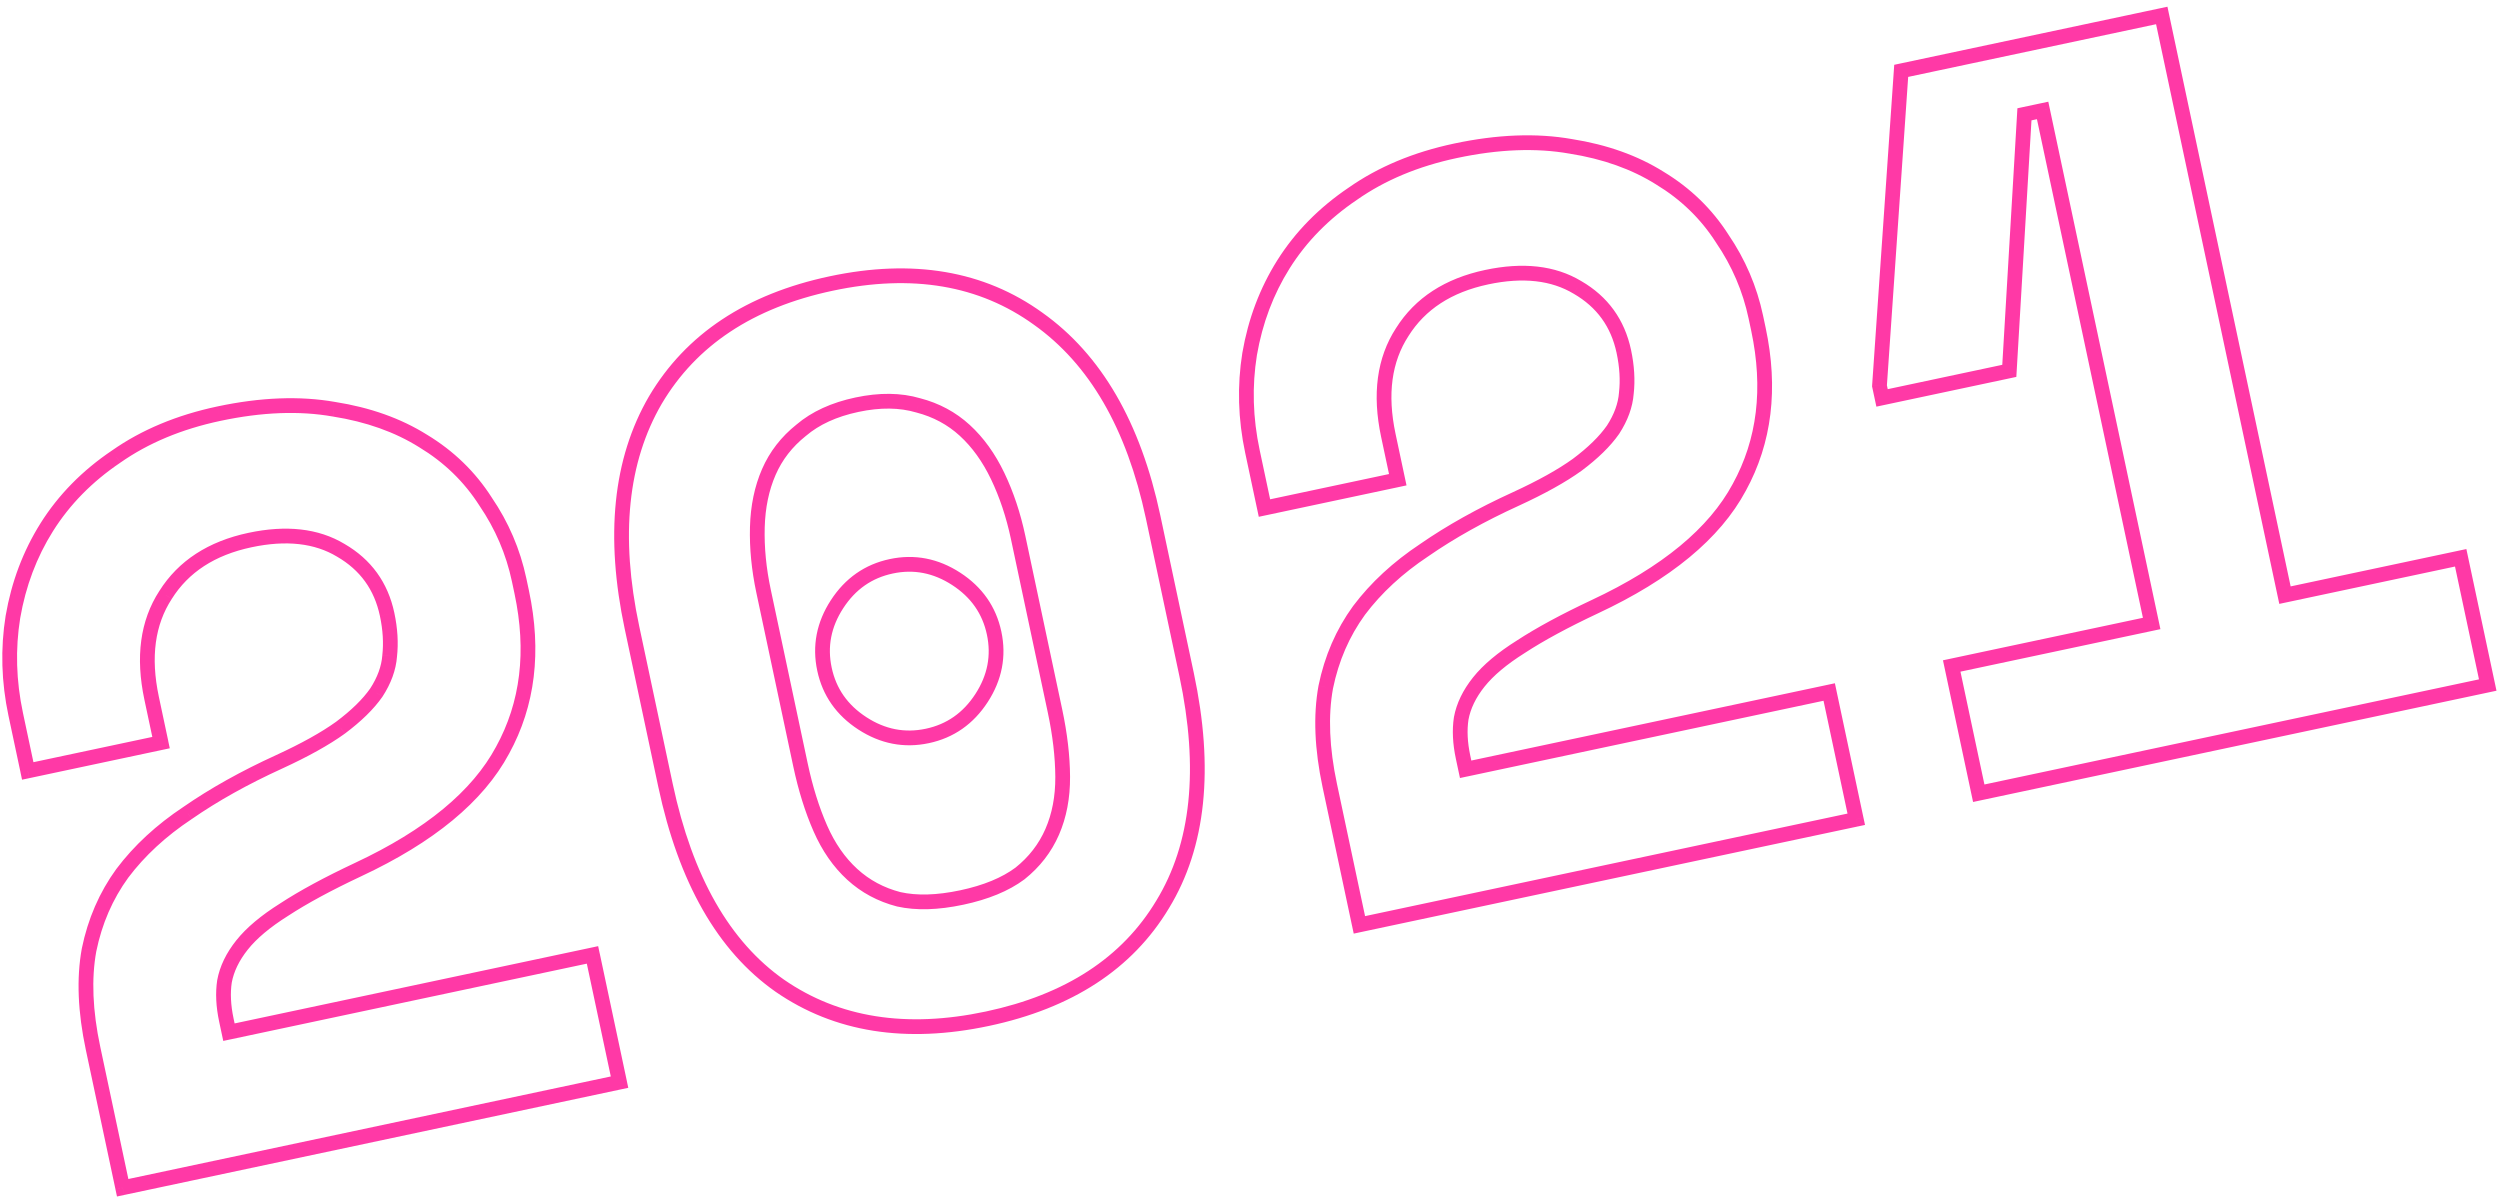 <svg fill="none" height="163" viewBox="0 0 339 163" width="339" xmlns="http://www.w3.org/2000/svg"><path d="m80.34 129.485.978-.208-.208-.978-.978.208zm3.668 17.254.208.978.978-.208-.208-.978zm-67.375 14.321-.978.208.208.978.978-.208zm-4.562-32.236-.98-.2-.002.011-.002.01zm4.515-10.406-.799-.601-.005.007-.005.006zm8.853-8.179.553.833.008-.006.008-.005zm12.41-6.932.415.91.002-.001zm8.319-4.631.584.812.007-.005.007-.005zm4.858-4.754.819.573.01-.014.009-.015zm1.807-4.964-.994-.112-.002.018-.001.018zm-6.625-14.336-.515.857.007.004.007.004zm-23.761 6.053.839.545.004-.006.004-.006zm-.61 20.024.208.978.978-.208-.208-.978zm-18.076 3.842-.978.208.208.978.978-.207zm-2.009-20.899-.985-.17-.002.012zm4.577-12.137-.847-.532-0.0 0zm9.413-9.586.559.829.007-.005.007-.005zm29.55-6.424-.174.985.009.002.009.001zm12.079 4.303-.531.848.007.004.007.004zm8.474 8.218-.843.538.008.013.009.013zm2.301 33.718-.877-.481-.005.009zm-19.602 16.189-.424-.905h-.002zm-10.012 5.42.532.847.007-.005.007-.004zm-5.708 4.792-.782-.623zm-2.384 4.944-.984-.18-.003.015-.002.016zm.605 6.884-.978.208.208.979.978-.208zm48.321-10.27 3.668 17.254 1.956-.416-3.667-17.254zm4.438 16.068-67.375 14.321.416 1.956 67.375-14.321zm-66.189 15.091-4.017-18.898-1.956.416 4.017 18.898zm-4.017-18.898c-1.048-4.93-1.214-9.241-.539-12.951l-1.968-.358c-.733 4.032-.536 8.614.551 13.725zm-.543-12.93c.768-3.758 2.218-7.093 4.344-10.018l-1.618-1.176c-2.303 3.169-3.864 6.771-4.686 10.794zm4.335-10.005c2.23-2.965 5.094-5.616 8.607-7.947l-1.106-1.666c-3.679 2.441-6.717 5.243-9.099 8.411zm8.623-7.958c3.52-2.439 7.603-4.721 12.256-6.844l-.83-1.82c-4.741 2.164-8.931 4.503-12.564 7.02zm12.258-6.845c3.51-1.613 6.346-3.187 8.486-4.728l-1.169-1.623c-1.998 1.438-4.708 2.951-8.152 4.533zm8.5-4.739c2.195-1.641 3.901-3.298 5.079-4.982l-1.639-1.146c-1.018 1.455-2.55 2.966-4.637 4.526zm5.098-5.01c1.151-1.773 1.824-3.587 1.966-5.432l-1.994-.153c-.111 1.452-.644 2.948-1.649 4.496zm1.962-5.397c.212-1.882.087-3.875-.358-5.972l-1.956.416c.408 1.92.512 3.695.327 5.332zm-.358-5.972c-.874-4.109-3.14-7.243-6.76-9.341l-1.003 1.73c3.127 1.812 5.049 4.467 5.806 8.026zm-6.745-9.332c-3.561-2.142-7.944-2.594-13.041-1.51l.416 1.956c4.763-1.012 8.591-.538 11.595 1.268zm-13.041-1.51c-5.42 1.152-9.488 3.765-12.081 7.887l1.693 1.065c2.257-3.588 5.817-5.936 10.804-6.996zm-12.074 7.875c-2.625 4.042-3.253 8.996-2.03 14.752l1.956-.416c-1.144-5.383-.512-9.761 1.751-13.246zm-2.03 14.752 1.281 6.025 1.956-.416-1.281-6.025zm2.051 4.839-18.076 3.842.416 1.957 18.076-3.843zm-16.89 4.612-1.63-7.668-1.956.416 1.63 7.668zm-1.63-7.668c-.926-4.358-1.048-8.643-.37-12.864l-1.975-.317c-.718 4.473-.587 9.008.388 13.597zm-.372-12.852c.749-4.336 2.23-8.258 4.438-11.775l-1.694-1.063c-2.354 3.75-3.924 7.919-4.715 12.498zm4.438-11.775c2.274-3.618 5.31-6.715 9.125-9.29l-1.119-1.658c-4.029 2.719-7.268 6.013-9.7 9.883zm9.14-9.3c3.777-2.65 8.292-4.543 13.567-5.665l-.416-1.956c-5.498 1.169-10.271 3.158-14.3 5.984zm13.567-5.665c5.655-1.202 10.728-1.389 15.235-.593l.348-1.97c-4.813-.85-10.151-.636-15.998.607zm15.253-.59c4.529.714 8.423 2.108 11.703 4.162l1.062-1.695c-3.544-2.22-7.702-3.694-12.454-4.443zm11.717 4.171c3.376 2.041 6.088 4.673 8.148 7.9l1.686-1.076c-2.231-3.494-5.168-6.34-8.799-8.536zm8.165 7.926c2.144 3.143 3.609 6.564 4.397 10.271l1.956-.416c-.842-3.962-2.41-7.625-4.701-10.982zm4.397 10.271.349 1.643 1.956-.416-.349-1.643zm.349 1.643c1.666 7.837.811 14.736-2.496 20.76l1.753.962c3.572-6.506 4.449-13.906 2.699-22.138zm-2.501 20.769c-3.206 5.98-9.525 11.255-19.145 15.756l.847 1.811c9.821-4.594 16.57-10.111 20.06-16.623zm-19.146 15.756c-4.103 1.928-7.484 3.757-10.134 5.488l1.094 1.675c2.545-1.664 5.838-3.448 9.89-5.353zm-10.118 5.479c-2.582 1.621-4.584 3.289-5.959 5.015l1.565 1.246c1.186-1.49 2.989-3.017 5.458-4.568zm-5.959 5.015c-1.363 1.711-2.241 3.508-2.586 5.387l1.967.36c.274-1.497.985-2.997 2.183-4.501zm-2.591 5.418c-.259 1.719-.161 3.59.266 5.598l1.956-.416c-.388-1.826-.46-3.45-.245-4.885zm.266 5.598.349 1.643 1.956-.415-.349-1.644zm1.535 2.414 49.299-10.479-.416-1.956-49.299 10.478zm82.251-59.011-.839-.545zm3.434 16.159-.544.839zm-28.068-43.842-.861-.509-.004.006zm51.9-11.032-.585.811.006.004zm16.883 79.426-.854-.521-.004.006zm-51.901 11.031-.574.819.006.004zm32.547-15.219.597.803.013-.011.013-.01zm4.38-5.654.917.399zm1.421-7.459 1-.005zm-8.811-40.779.902-.432zm-4.469-6.207.676-.738zm-6.301-3.384-.283.959.016.005.016.004zm-15.885 3.377.624.782.012-.01.013-.011zm-4.38 5.654-.917-.399zm-1.557 7.487-1-.027zm8.537 40.837-.916.402zm4.331 6.236.675-.738zm6.301 3.384-.251.968.016.004.017.004zm-9.09-31.417c-.603-2.833-.093-5.5 1.566-8.055l-1.677-1.089c-1.935 2.98-2.563 6.185-1.846 9.56zm1.566-8.055c1.66-2.555 3.888-4.105 6.721-4.707l-.415-1.956c-3.375.717-6.048 2.594-7.983 5.574zm6.721-4.707c2.834-.602 5.5-.092 8.055 1.567l1.089-1.677c-2.98-1.935-6.185-2.563-9.559-1.846zm8.055 1.567c2.555 1.659 4.105 3.888 4.707 6.721l1.957-.416c-.718-3.375-2.595-6.047-5.575-7.983zm4.707 6.721c.603 2.833.093 5.5-1.566 8.055l1.677 1.089c1.935-2.98 2.563-6.185 1.846-9.56zm-1.566 8.055c-1.659 2.555-3.888 4.105-6.721 4.707l.415 1.956c3.375-.717 6.048-2.594 7.983-5.574zm-6.721 4.707c-2.834.602-5.5.092-8.055-1.567l-1.089 1.677c2.98 1.935 6.185 2.563 9.559 1.845zm-8.055-1.567c-2.555-1.659-4.105-3.888-4.707-6.721l-1.957.416c.718 3.375 2.595 6.047 5.575 7.983zm-30.805-12.338c-2.606-12.258-1.534-22.276 3.056-30.163l-1.729-1.006c-4.915 8.446-5.957 19.011-3.284 31.585zm3.053-30.157c4.675-7.9 12.355-13.03 23.183-15.332l-.416-1.956c-11.264 2.394-19.475 7.798-24.488 16.27zm23.183-15.332c10.829-2.302 19.882-.728 27.272 4.602l1.17-1.622c-7.937-5.725-17.594-7.33-28.858-4.936zm27.278 4.606c7.49 5.32 12.587 14.024 15.192 26.279l1.956-.416c-2.673-12.578-7.97-21.797-15.99-27.493zm15.192 26.279 4.54 21.363 1.957-.416-4.541-21.363zm4.54 21.363c2.685 12.63 1.581 22.736-3.124 30.448l1.707 1.041c5.061-8.294 6.123-18.973 3.374-31.905zm-3.128 30.454c-4.619 7.696-12.27 12.731-23.107 15.035l.416 1.956c11.255-2.393 19.442-7.69 24.406-15.962zm-23.107 15.035c-10.837 2.303-19.924.826-27.368-4.312l-1.136 1.646c7.988 5.514 17.663 7.014 28.92 4.622zm-27.362-4.307c-7.346-5.15-12.422-13.945-15.108-26.579l-1.956.416c2.748 12.929 8.014 22.261 15.916 27.8zm-15.108-26.579-4.541-21.362-1.956.416 4.541 21.362zm39.393 16.409c3.379-.718 6.158-1.847 8.285-3.428l-1.194-1.606c-1.828 1.359-4.313 2.399-7.507 3.078zm8.311-3.449c2.081-1.659 3.644-3.673 4.674-6.037l-1.834-.799c-.894 2.053-2.25 3.808-4.086 5.272zm4.674-6.037c1.025-2.353 1.519-4.98 1.504-7.863l-2 .011c.014 2.645-.439 4.99-1.338 7.053zm1.504-7.863c-.016-2.843-.373-5.891-1.064-9.141l-1.956.416c.668 3.14 1.005 6.051 1.02 8.736zm-1.064-9.141-5.006-23.554-1.956.416 5.006 23.554zm-5.006-23.554c-.655-3.082-1.6-5.92-2.839-8.51l-1.805.863c1.165 2.433 2.062 5.12 2.688 8.063zm-2.839-8.51c-1.249-2.61-2.81-4.788-4.695-6.513l-1.351 1.476c1.669 1.527 3.086 3.487 4.241 5.901zm-4.695-6.513c-1.903-1.741-4.15-2.945-6.725-3.614l-.503 1.936c2.272.591 4.226 1.642 5.877 3.154zm-6.694-3.605c-2.637-.778-5.584-.797-8.812-.111l.416 1.956c2.981-.634 5.581-.591 7.83.073zm-8.812-.111c-3.227.686-5.912 1.902-8.005 3.686l1.298 1.522c1.785-1.521 4.143-2.618 7.123-3.251zm-7.979 3.665c-2.081 1.659-3.644 3.673-4.674 6.037l1.834.799c.894-2.053 2.251-3.808 4.087-5.272zm-4.674 6.037c-1.02 2.343-1.561 4.968-1.64 7.859l1.999.055c.074-2.675.571-5.042 1.475-7.115zm-1.64 7.859c-.079 2.87.213 5.848.868 8.929l1.956-.416c-.626-2.943-.899-5.762-.825-8.459zm.868 8.929 5.006 23.554 1.956-.416-5.006-23.554zm5.006 23.554c.691 3.25 1.605 6.18 2.747 8.783l1.832-.803c-1.079-2.459-1.955-5.256-2.623-8.396zm2.747 8.783c1.158 2.64 2.678 4.839 4.572 6.572l1.35-1.476c-1.66-1.519-3.028-3.477-4.09-5.899zm4.572 6.572c1.902 1.74 4.149 2.945 6.725 3.614l.503-1.936c-2.273-.59-4.226-1.642-5.878-3.154zm6.758 3.622c2.586.579 5.584.48 8.963-.238l-.416-1.956c-3.194.679-5.887.74-8.11.242zm126.394-29.084.978-.208-.208-.978-.978.208zm3.668 17.255.208.978.978-.208-.208-.978zm-67.375 14.321-.978.208.208.978.978-.208zm-4.562-32.236-.98-.2-.002.011-.002.011zm4.515-10.406-.799-.601-.005.006-.005.007zm8.853-8.179.553.833.008-.005.008-.006zm12.41-6.932.415.91.003-.001zm8.319-4.631.584.811.007-.005.008-.005zm4.858-4.754.819.573.01-.014.009-.015zm1.807-4.964-.994-.112-.002.018-.001.018zm-6.625-14.336-.516.857.007.004.007.004zm-23.761 6.052.839.545.003-.006.004-.006zm-.61 20.024.208.978.978-.208-.208-.978zm-18.076 3.842-.978.208.207.978.979-.208zm-2.009-20.899-.986-.17-.002.012zm4.576-12.137-.846-.532-.001 0zm9.413-9.586.559.829.008-.005.007-.005zm29.55-6.424-.174.985.009.002.009.001zm12.078 4.303-.53.847.006.004.007.004zm8.474 8.218-.843.538.009.013.008.013zm2.301 33.718-.877-.481-.004.009zm-19.602 16.189-.424-.906-.002.001zm-10.012 5.42.532.847.007-.005.008-.005zm-5.709 4.792-.782-.623zm-2.384 4.944-.984-.18-.003.016-.002.016zm.605 6.885-.979.208.208.978.978-.208zm48.32-10.271 3.668 17.255 1.956-.416-3.668-17.255zm4.438 16.069-67.375 14.321.416 1.956 67.375-14.321zm-66.189 15.091-4.017-18.898-1.956.416 4.017 18.898zm-4.017-18.898c-1.048-4.931-1.214-9.241-.539-12.951l-1.968-.358c-.733 4.032-.536 8.613.551 13.725zm-.543-12.93c.768-3.758 2.218-7.093 4.344-10.018l-1.618-1.176c-2.303 3.169-3.864 6.771-4.686 10.794zm4.334-10.005c2.23-2.965 5.094-5.616 8.607-7.947l-1.106-1.666c-3.679 2.442-6.717 5.244-9.099 8.412zm8.623-7.958c3.52-2.438 7.603-4.721 12.256-6.844l-.83-1.819c-4.741 2.164-8.931 4.502-12.565 7.019zm12.259-6.845c3.509-1.613 6.345-3.187 8.485-4.728l-1.168-1.623c-1.998 1.438-4.708 2.951-8.153 4.534zm8.5-4.738c2.195-1.641 3.901-3.298 5.078-4.982l-1.639-1.146c-1.018 1.455-2.55 2.966-4.637 4.526zm5.097-5.01c1.152-1.773 1.824-3.587 1.966-5.432l-1.994-.153c-.111 1.452-.644 2.948-1.649 4.496zm1.963-5.397c.212-1.882.087-3.875-.358-5.972l-1.957.416c.408 1.92.512 3.695.327 5.332zm-.358-5.972c-.874-4.109-3.14-7.244-6.76-9.341l-1.003 1.73c3.128 1.812 5.05 4.467 5.806 8.026zm-6.746-9.333c-3.56-2.142-7.944-2.594-13.041-1.51l.416 1.956c4.762-1.012 8.591-.538 11.594 1.268zm-13.041-1.51c-5.42 1.152-9.489 3.765-12.082 7.888l1.693 1.065c2.257-3.588 5.817-5.936 10.805-6.996zm-12.074 7.875c-2.625 4.042-3.253 8.996-2.03 14.752l1.956-.416c-1.144-5.383-.512-9.761 1.752-13.246zm-2.03 14.752 1.281 6.025 1.956-.416-1.281-6.025zm2.051 4.839-18.076 3.842.416 1.956 18.076-3.842zm-16.89 4.612-1.63-7.669-1.956.416 1.63 7.669zm-1.63-7.669c-.926-4.358-1.048-8.643-.37-12.864l-1.975-.317c-.718 4.473-.587 9.008.389 13.597zm-.372-12.852c.749-4.336 2.23-8.258 4.438-11.775l-1.694-1.063c-2.354 3.75-3.924 7.919-4.715 12.498zm4.438-11.775c2.274-3.618 5.31-6.715 9.125-9.29l-1.119-1.658c-4.029 2.719-7.267 6.013-9.699 9.883zm9.14-9.3c3.777-2.65 8.292-4.543 13.567-5.665l-.416-1.956c-5.497 1.169-10.271 3.158-14.299 5.984zm13.567-5.665c5.656-1.202 10.729-1.389 15.235-.593l.348-1.97c-4.813-.85-10.151-.636-15.999.607zm15.253-.59c4.529.714 8.423 2.108 11.704 4.162l1.061-1.695c-3.544-2.22-7.702-3.694-12.453-4.443zm11.717 4.171c3.376 2.041 6.088 4.672 8.148 7.9l1.686-1.076c-2.23-3.494-5.168-6.34-8.799-8.535zm8.165 7.926c2.145 3.143 3.609 6.564 4.397 10.271l1.956-.416c-.842-3.962-2.41-7.625-4.701-10.982zm4.397 10.271.349 1.643 1.956-.416-.349-1.643zm.349 1.643c1.666 7.837.811 14.736-2.496 20.76l1.754.962c3.571-6.506 4.448-13.907 2.698-22.138zm-2.5 20.768c-3.206 5.981-9.525 11.256-19.145 15.756l.847 1.812c9.821-4.594 16.57-10.111 20.06-16.623zm-19.147 15.757c-4.102 1.928-7.484 3.757-10.133 5.488l1.094 1.674c2.545-1.663 5.838-3.448 9.89-5.352zm-10.118 5.478c-2.582 1.622-4.585 3.289-5.959 5.016l1.564 1.246c1.187-1.49 2.99-3.017 5.459-4.568zm-5.959 5.016c-1.363 1.711-2.242 3.508-2.586 5.386l1.968.36c.274-1.497.984-2.996 2.182-4.501zm-2.591 5.418c-.259 1.719-.161 3.59.266 5.599l1.956-.416c-.388-1.826-.46-3.45-.244-4.885zm.266 5.599.349 1.643 1.957-.416-.35-1.643zm1.535 2.413 49.299-10.479-.416-1.956-49.298 10.479zm92.817-20.751.208.978.978-.208-.208-.978zm-14.787-69.566.978-.208-.208-.978-.978.208zm-2.465.524-.208-.978-.745.159-.045.761zm-2.052 34.787.208.978.745-.159.045-.761zm-17.254 3.668-.979.208.208.978.978-.208zm-.35-1.643-.997-.069-.01.14.029.137zm2.946-42.706-.208-.978-.738.157-.052.753zm35.33-7.51.978-.208-.207-.978-.979.208zm16.708 78.604-.978.208.208.978.978-.208zm23.828-5.065.978-.208-.208-.978-.978.208zm3.667 17.255.208.978.978-.208-.207-.978zm-69.018 14.67-.978.208.208.978.978-.208zm-3.667-17.255-.208-.978-.978.208.208.978zm28.092-5.971-14.787-69.566-1.956.416 14.787 69.566zm-15.973-70.336-2.465.524.416 1.956 2.465-.524zm-3.255 1.443-2.052 34.787 1.996.118 2.053-34.787zm-1.262 33.868-17.254 3.668.415 1.956 17.255-3.668zm-16.068 4.438-.35-1.643-1.956.416.349 1.643zm-.33-1.367 2.945-42.706-1.995-.138-2.945 42.706zm2.156-41.796 35.33-7.51-.416-1.956-35.33 7.51zm34.144-8.28 16.708 78.604 1.956-.416-16.708-78.604zm17.894 79.374 23.828-5.065-.416-1.956-23.828 5.065zm22.642-5.835 3.667 17.255 1.957-.416-3.668-17.255zm4.437 16.068-69.018 14.671.416 1.956 69.018-14.67zm-67.832 15.441-3.667-17.255-1.956.416 3.667 17.255zm-4.437-16.069 27.114-5.763-.416-1.956-27.114 5.763z" fill="#ff39a6"/></svg>